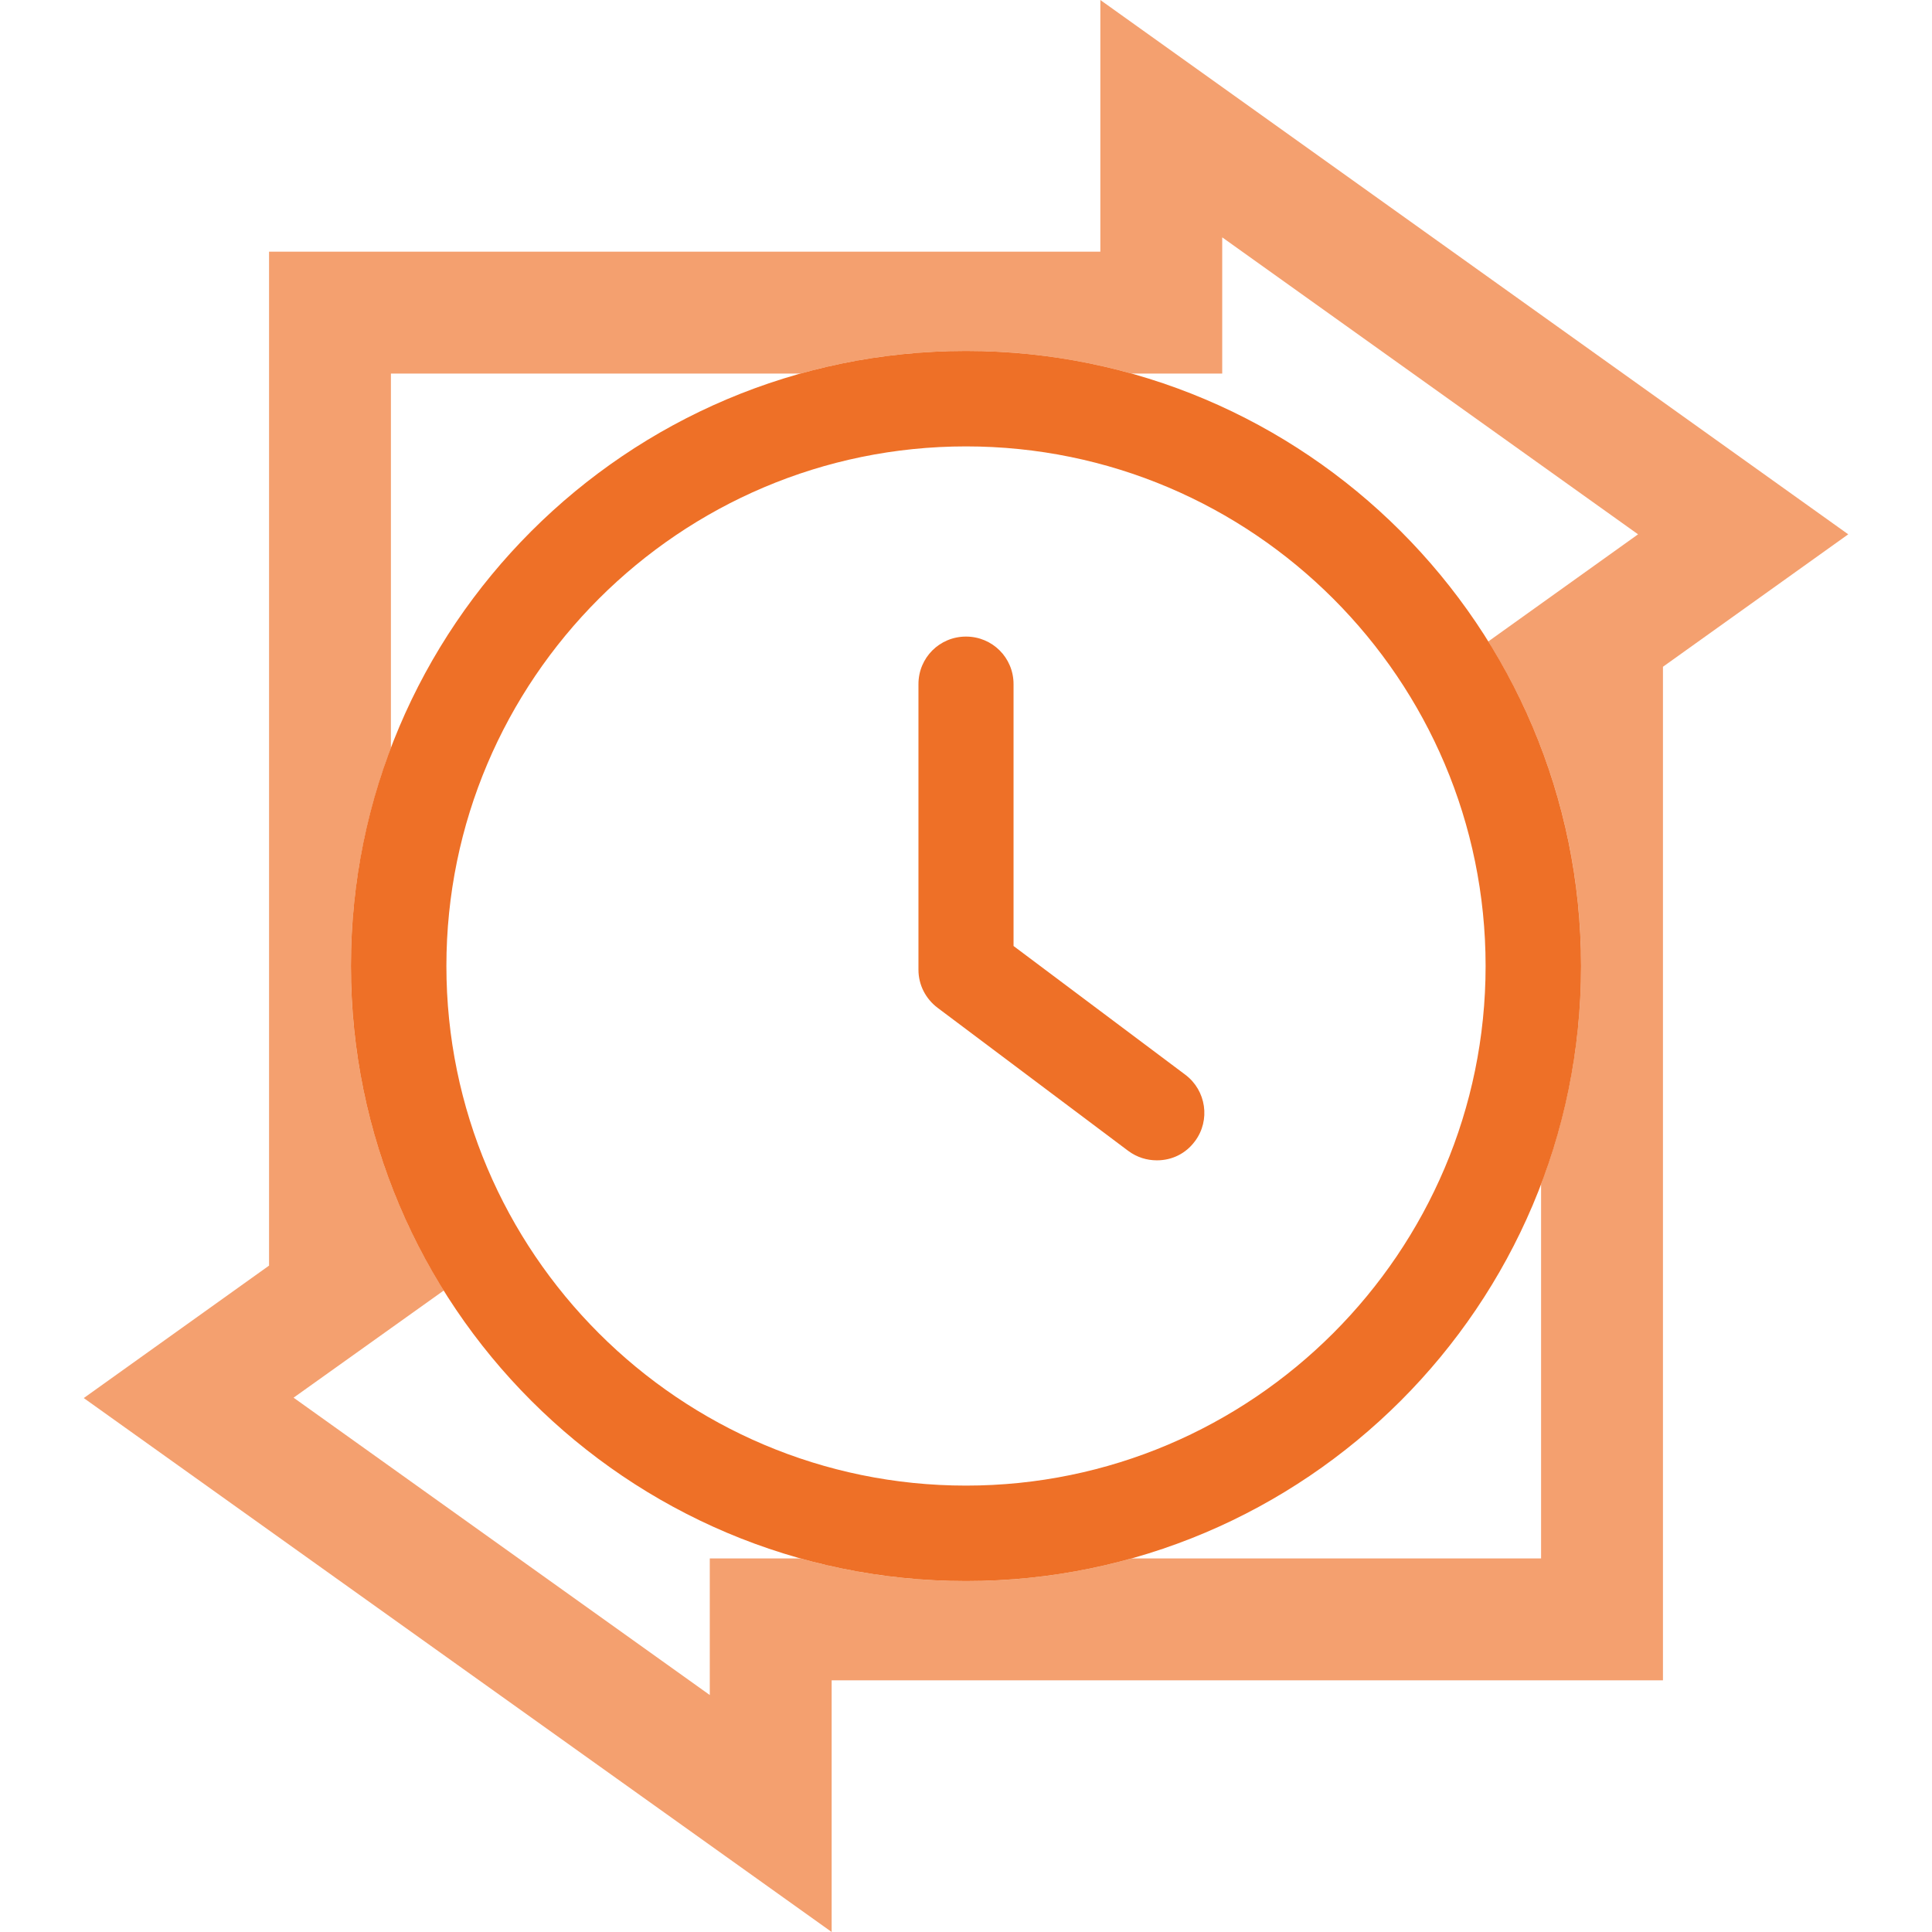 <?xml version="1.0" encoding="UTF-8" standalone="no"?>
<!DOCTYPE svg PUBLIC "-//W3C//DTD SVG 1.1//EN" "http://www.w3.org/Graphics/SVG/1.1/DTD/svg11.dtd">
<svg width="100%" height="100%" viewBox="0 0 512 512" version="1.1" xmlns="http://www.w3.org/2000/svg" xmlns:xlink="http://www.w3.org/1999/xlink" xml:space="preserve" xmlns:serif="http://www.serif.com/" style="fill-rule:evenodd;clip-rule:evenodd;stroke-linejoin:round;stroke-miterlimit:2;">
    <g>
        <g>
            <g>
                <g>
                    <path d="M314.1,284.8L268.6,250.7L268.6,181.3C268.6,174.3 263,168.7 256,168.7C249,168.7 243.4,174.3 243.4,181.3L243.4,257C243.4,261 245.3,264.7 248.5,267.1L299,305C301.3,306.7 303.9,307.5 306.6,307.5C310.5,307.5 314.2,305.8 316.7,302.4C320.8,296.9 319.7,289 314.1,284.8Z" style="fill:rgb(236,97,16);fill-opacity:0.9;fill-rule:nonzero;"/>
                </g>
            </g>
            <g>
                <g>
                    <path d="M256,93C166.1,93 93,166.1 93,256C93,345.9 166.1,419 256,419C345.9,419 419,345.9 419,256C419,166.1 345.9,93 256,93ZM256,393.7C180.1,393.7 118.3,331.9 118.3,256C118.3,180.1 180.1,118.3 256,118.3C332,118.3 393.7,180.1 393.7,256C393.7,331.9 331.9,393.7 256,393.7Z" style="fill:rgb(236,97,16);fill-opacity:0.9;fill-rule:nonzero;"/>
                </g>
            </g>
        </g>
    </g>
    <path d="M291.6,0L291.6,66.7L71.3,66.7L71.3,335.4L22.2,370.5L220.4,512L220.4,445.3L440.7,445.3L440.7,176.7L489.8,141.6L291.6,0ZM419,256C419,276.4 415.2,295.8 408.4,313.8L408.4,413L299.9,413C285.9,416.9 271.2,419 256,419C240.8,419 226.1,416.9 212.1,413L188.1,413L188.1,449.2L77.8,370.4L117.6,342C102,317 93,287.5 93,256C93,235.6 96.8,216.2 103.6,198.2L103.6,99L212.1,99C226.1,95.1 240.8,93 256,93C271.2,93 285.9,95.1 299.9,99L323.9,99L323.9,62.9L434.1,141.6L394.4,170C410,195 419,224.4 419,256Z" style="fill:rgb(236,97,16);fill-opacity:0.6;fill-rule:nonzero;"/>
</svg>

